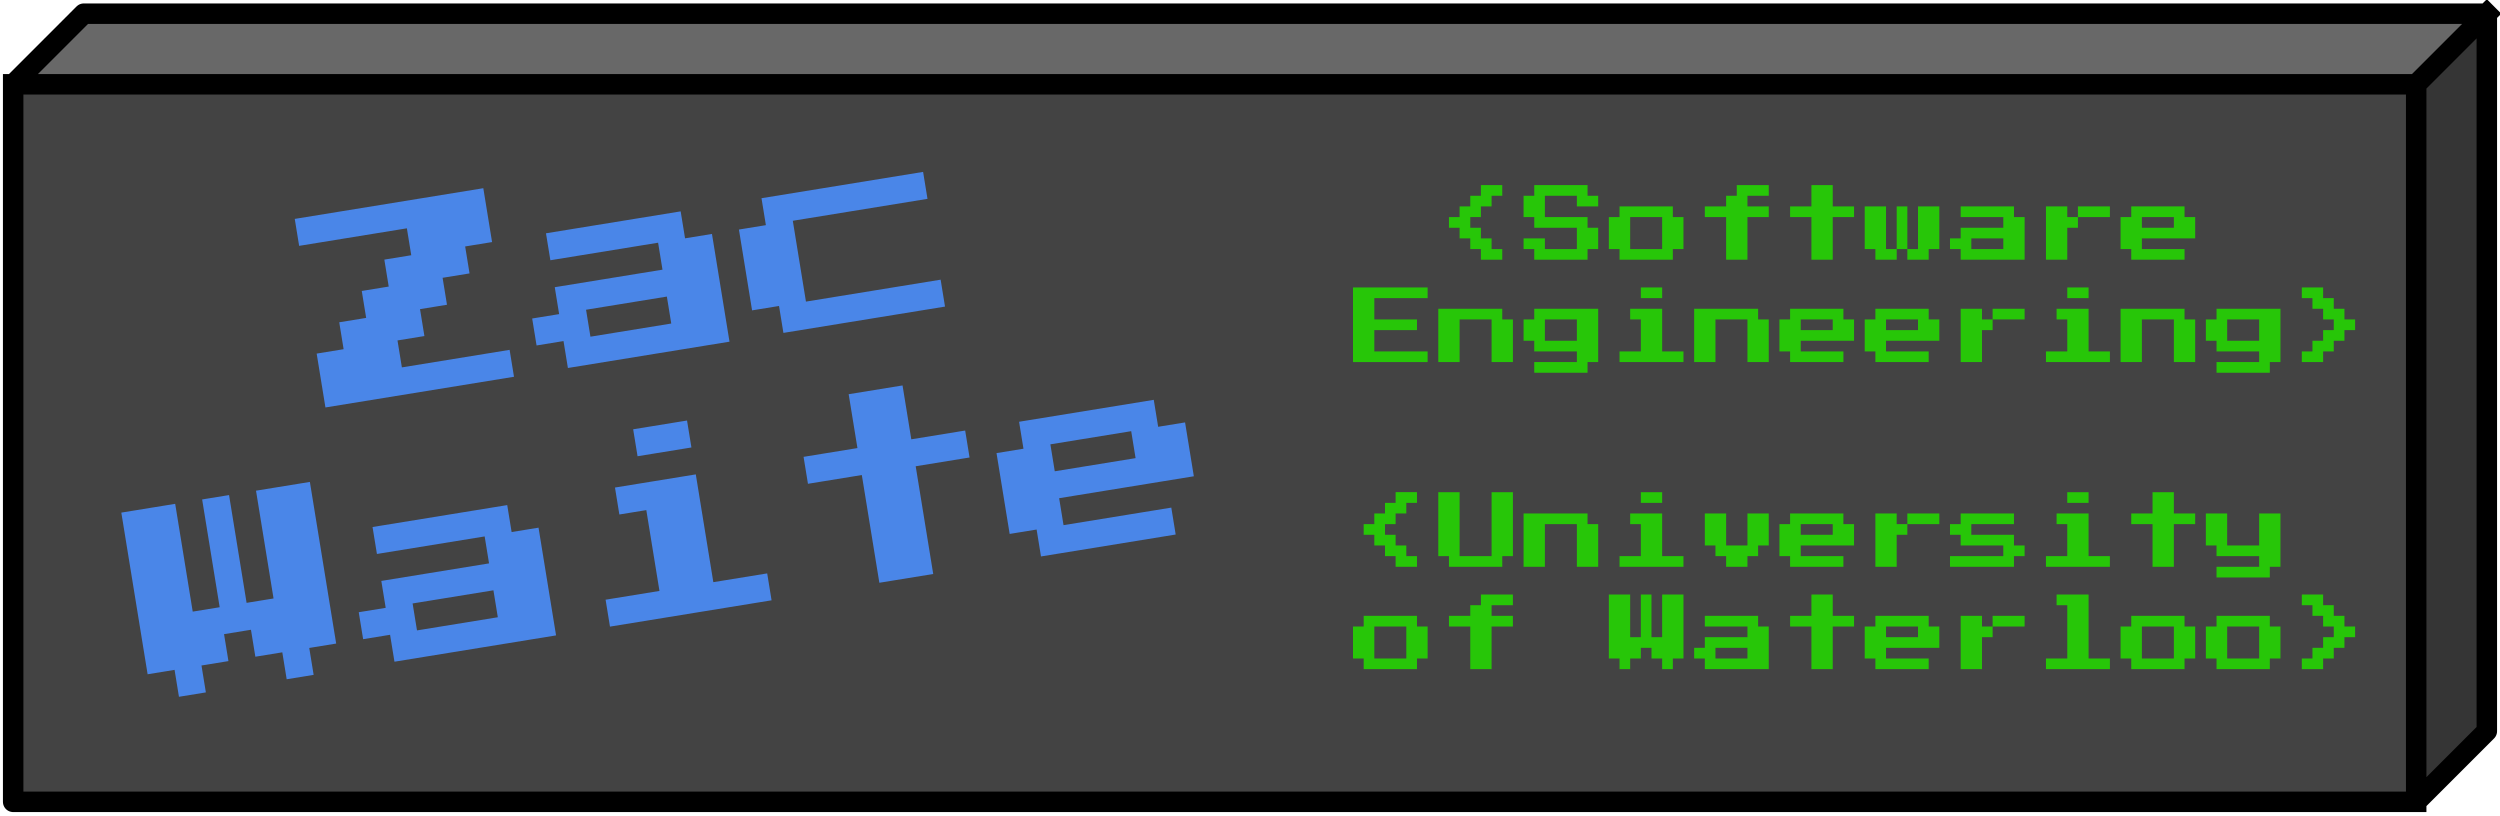 <svg xmlns="http://www.w3.org/2000/svg" xmlns:xlink="http://www.w3.org/1999/xlink" fill="none" stroke="none" stroke-linecap="square" stroke-miterlimit="10" version="1.1" viewBox="0 0 976.971 318.693"><clipPath id="p.0"><path d="m0 0l976.971 0l0 318.693l-976.971 0l0 -318.693z" clip-rule="nonzero"/></clipPath><g clip-path="url(#p.0)"><path fill="#000" fill-opacity="0" fill-rule="evenodd" d="m0 0l976.971 0l0 318.693l-976.971 0z"/><path fill="#434343" fill-rule="evenodd" d="m5.146 32.948l939.074 0l0 280.397l-939.074 0z"/><path fill="#353535" fill-rule="evenodd" d="m944.22 32.948l27.603 -27.603l0 280.397l-27.603 27.603z"/><path fill="#686868" fill-rule="evenodd" d="m5.146 32.948l27.603 -27.603l939.074 0l-27.603 27.603z"/><path fill="#000" fill-opacity="0" fill-rule="evenodd" d="m5.146 32.948l27.603 -27.603l939.074 0l0 280.397l-27.603 27.603l-939.074 0zm0 0l939.074 0l27.603 -27.603m-27.603 27.603l0 280.397"/><path fill-rule="evenodd" stroke="#000" stroke-linecap="butt" stroke-linejoin="round" stroke-width="8" d="m5.146 32.948l27.603 -27.603l939.074 0l0 280.397l-27.603 27.603l-939.074 0zm0 0l939.074 0l27.603 -27.603m-27.603 27.603l0 280.397"/><path fill="#000" fill-opacity="0" fill-rule="evenodd" d="m-13.241 113.49l511.748 -83.307l31.748 195.15l-511.748 83.307z"/><path fill="#4a86e8" fill-rule="nonzero" d="m127.175 159.229l-3.425 -21.051l10.533 -1.715l-1.711 -10.518l10.518 -1.712l-1.714 -10.533l10.533 -1.715l-1.714 -10.533l10.518 -1.712l-1.711 -10.518l-42.102 6.854l-1.714 -10.533l73.686 -11.995l3.425 21.051l-10.518 1.712l1.714 10.533l-10.533 1.715l1.714 10.533l-10.533 1.715l1.711 10.518l-10.518 1.712l1.714 10.533l42.102 -6.854l1.711 10.518l-73.686 11.995zm94.753 -15.425l-1.711 -10.518l-10.533 1.715l-1.714 -10.533l10.533 -1.715l-1.711 -10.518l42.102 -6.854l-1.714 -10.533l-42.102 6.854l-1.714 -10.533l52.635 -8.568l1.714 10.533l10.518 -1.712l6.849 42.103l-63.153 10.281zm8.807 -12.23l31.584 -5.142l-1.714 -10.533l-31.584 5.142l1.714 10.533zm75.413 -1.48l-1.711 -10.518l-10.533 1.715l-5.138 -31.585l10.533 -1.715l-1.714 -10.533l63.153 -10.281l1.714 10.533l-52.635 8.568l5.138 31.585l52.635 -8.568l1.711 10.518l-63.153 10.281z"/><path fill="#4a86e8" fill-rule="nonzero" d="m69.932 272.295l-1.711 -10.518l-10.533 1.715l-10.277 -63.17l21.051 -3.427l6.852 42.118l10.533 -1.715l-6.852 -42.118l10.518 -1.712l6.852 42.118l10.533 -1.715l-6.852 -42.118l21.051 -3.427l10.277 63.17l-10.518 1.712l1.711 10.518l-10.533 1.715l-1.711 -10.518l-10.533 1.715l-1.714 -10.533l-10.518 1.712l1.714 10.533l-10.533 1.715l1.711 10.518l-10.518 1.712zm84.219 -13.71l-1.711 -10.518l-10.533 1.715l-1.714 -10.533l10.533 -1.715l-1.711 -10.518l42.102 -6.854l-1.714 -10.533l-42.102 6.854l-1.714 -10.533l52.635 -8.568l1.714 10.533l10.518 -1.712l6.85 42.103l-63.153 10.281zm8.807 -12.23l31.584 -5.142l-1.714 -10.533l-31.584 5.142l1.714 10.533zm86.19 -68.061l-1.714 -10.533l21.051 -3.427l1.714 10.533l-21.051 3.427zm-10.777 66.581l-1.711 -10.518l21.051 -3.427l-5.138 -31.585l-10.533 1.715l-1.714 -10.533l31.584 -5.142l6.852 42.118l21.051 -3.427l1.711 10.518l-63.153 10.281zm105.27 -17.137l-6.85 -42.103l-21.051 3.427l-1.714 -10.533l21.051 -3.427l-3.425 -21.051l21.051 -3.427l3.425 21.051l21.051 -3.427l1.714 10.533l-21.051 3.427l6.85 42.103l-21.051 3.427zm63.168 -10.283l-1.711 -10.518l-10.533 1.715l-5.138 -31.585l10.533 -1.715l-1.714 -10.533l52.635 -8.568l1.714 10.533l10.518 -1.712l3.425 21.051l-52.635 8.568l1.714 10.533l42.117 -6.856l1.711 10.518l-52.635 8.568zm5.382 -33.282l31.584 -5.142l-1.714 -10.533l-31.584 5.142l1.714 10.533z"/><path fill="#000" fill-opacity="0" fill-rule="evenodd" d="m485.588 64.661l486.236 0l0 221.386l-486.236 0z"/><path fill="#27c608" fill-rule="nonzero" d="m578.722 101.49l0 -4.156l-4.156 0l0 -4.172l-4.172 0l0 -4.156l-4.156 0l0 -4.172l4.156 0l0 -4.172l4.172 0l0 -4.156l4.156 0l0 -4.172l8.344 0l0 4.172l-4.172 0l0 4.156l-4.172 0l0 4.172l-4.156 0l0 4.172l4.156 0l0 4.156l4.172 0l0 4.172l4.172 0l0 4.156l-8.344 0zm20.844 0l0 -4.156l-4.172 0l0 -4.172l8.328 0l0 4.172l12.5 0l0 -8.328l-16.656 0l0 -4.172l-4.172 0l0 -8.328l4.172 0l0 -4.172l20.828 0l0 4.172l4.156 0l0 4.156l-8.328 0l0 -4.156l-12.5 0l0 8.328l16.672 0l0 4.172l4.156 0l0 8.328l-4.156 0l0 4.156l-20.828 0zm33.328 0l0 -4.156l-4.172 0l0 -12.5l4.172 0l0 -4.172l20.828 0l0 4.172l4.156 0l0 12.5l-4.156 0l0 4.156l-20.828 0zm4.156 -4.156l12.5 0l0 -12.5l-12.5 0l0 12.5zm37.5 4.156l0 -16.656l-8.328 0l0 -4.172l8.328 0l0 -4.156l4.156 0l0 -4.172l12.5 0l0 4.172l-8.328 0l0 4.156l8.328 0l0 4.172l-8.328 0l0 16.656l-8.328 0zm33.328 0l0 -16.656l-8.328 0l0 -4.172l8.328 0l0 -8.328l8.328 0l0 8.328l8.328 0l0 4.172l-8.328 0l0 16.656l-8.328 0zm29.156 -4.156l4.172 0l0 4.156l-8.328 0l0 -4.156l-4.172 0l0 -16.672l8.328 0l0 16.672zm8.328 -16.672l0 16.672l-4.156 0l0 -16.672l4.156 0zm12.5 0l0 16.672l-4.156 0l0 4.156l-8.344 0l0 -4.156l4.172 0l0 -16.672l8.328 0zm8.344 20.828l0 -4.156l-4.172 0l0 -4.172l4.172 0l0 -4.156l16.656 0l0 -4.172l-16.656 0l0 -4.172l20.828 0l0 4.172l4.156 0l0 16.656l-24.984 0zm4.156 -4.156l12.5 0l0 -4.172l-12.5 0l0 4.172zm37.5 -12.5l4.156 0l0 4.172l-4.156 0l0 12.484l-8.328 0l0 -20.828l8.328 0l0 4.172zm16.656 -4.172l0 4.172l-12.5 0l0 -4.172l12.5 0zm8.344 20.828l0 -4.156l-4.172 0l0 -12.5l4.172 0l0 -4.172l20.828 0l0 4.172l4.156 0l0 8.328l-20.828 0l0 4.172l16.672 0l0 4.156l-20.828 0zm4.156 -12.484l12.5 0l0 -4.172l-12.5 0l0 4.172z"/><path fill="#434343" fill-rule="nonzero" d="m870.346 101.49l0 -8.328l8.328 0l0 8.328l-8.328 0z"/><path fill="#27c608" fill-rule="nonzero" d="m528.738 141.49l0 -29.156l29.156 0l0 4.172l-20.828 0l0 8.328l16.672 0l0 4.172l-16.672 0l0 8.328l20.828 0l0 4.156l-29.156 0zm33.328 0l0 -20.828l25.0 0l0 4.172l4.156 0l0 16.656l-8.328 0l0 -16.656l-12.5 0l0 16.656l-8.328 0zm37.5 4.172l0 -4.172l16.656 0l0 -4.156l-16.656 0l0 -4.172l-4.172 0l0 -8.328l4.172 0l0 -4.172l24.984 0l0 20.828l-4.156 0l0 4.172l-20.828 0zm4.156 -12.5l12.5 0l0 -8.328l-12.5 0l0 8.328zm37.5 -16.656l0 -4.172l8.328 0l0 4.172l-8.328 0zm-8.328 24.984l0 -4.156l8.328 0l0 -12.5l-4.172 0l0 -4.172l12.5 0l0 16.672l8.328 0l0 4.156l-24.984 0zm29.156 0l0 -20.828l25.0 0l0 4.172l4.156 0l0 16.656l-8.328 0l0 -16.656l-12.5 0l0 16.656l-8.328 0zm37.5 0l0 -4.156l-4.172 0l0 -12.5l4.172 0l0 -4.172l20.828 0l0 4.172l4.156 0l0 8.328l-20.828 0l0 4.172l16.672 0l0 4.156l-20.828 0zm4.156 -12.484l12.5 0l0 -4.172l-12.5 0l0 4.172zm29.172 12.484l0 -4.156l-4.172 0l0 -12.5l4.172 0l0 -4.172l20.828 0l0 4.172l4.156 0l0 8.328l-20.828 0l0 4.172l16.672 0l0 4.156l-20.828 0zm4.156 -12.484l12.5 0l0 -4.172l-12.5 0l0 4.172zm37.5 -4.172l4.156 0l0 4.172l-4.156 0l0 12.484l-8.328 0l0 -20.828l8.328 0l0 4.172zm16.656 -4.172l0 4.172l-12.5 0l0 -4.172l12.5 0zm16.672 -4.156l0 -4.172l8.328 0l0 4.172l-8.328 0zm-8.328 24.984l0 -4.156l8.328 0l0 -12.5l-4.172 0l0 -4.172l12.5 0l0 16.672l8.328 0l0 4.156l-24.984 0zm29.156 0l0 -20.828l25.0 0l0 4.172l4.156 0l0 16.656l-8.328 0l0 -16.656l-12.5 0l0 16.656l-8.328 0zm37.5 4.172l0 -4.172l16.656 0l0 -4.156l-16.656 0l0 -4.172l-4.172 0l0 -8.328l4.172 0l0 -4.172l24.984 0l0 20.828l-4.156 0l0 4.172l-20.828 0zm4.156 -12.5l12.5 0l0 -8.328l-12.5 0l0 8.328zm29.172 8.328l0 -4.156l4.156 0l0 -4.172l4.172 0l0 -4.156l4.156 0l0 -4.172l-4.156 0l0 -4.172l-4.172 0l0 -4.156l-4.156 0l0 -4.172l8.328 0l0 4.172l4.156 0l0 4.156l4.172 0l0 4.172l4.172 0l0 4.172l-4.172 0l0 4.156l-4.172 0l0 4.172l-4.156 0l0 4.156l-8.328 0z"/><path fill="#27c608" fill-rule="nonzero" d="m545.394 221.49l0 -4.156l-4.156 0l0 -4.172l-4.172 0l0 -4.156l-4.156 0l0 -4.172l4.156 0l0 -4.172l4.172 0l0 -4.156l4.156 0l0 -4.172l8.344 0l0 4.172l-4.172 0l0 4.156l-4.172 0l0 4.172l-4.156 0l0 4.172l4.156 0l0 4.156l4.172 0l0 4.172l4.172 0l0 4.156l-8.344 0zm20.844 0l0 -4.156l-4.172 0l0 -25.0l8.328 0l0 25.0l12.5 0l0 -25.0l8.328 0l0 25.0l-4.156 0l0 4.156l-20.828 0zm29.156 0l0 -20.828l25.0 0l0 4.172l4.156 0l0 16.656l-8.328 0l0 -16.656l-12.5 0l0 16.656l-8.328 0zm45.828 -24.984l0 -4.172l8.328 0l0 4.172l-8.328 0zm-8.328 24.984l0 -4.156l8.328 0l0 -12.5l-4.172 0l0 -4.172l12.5 0l0 16.672l8.328 0l0 4.156l-24.984 0zm41.656 0l0 -4.156l-4.172 0l0 -4.172l-4.156 0l0 -12.5l8.328 0l0 12.5l8.328 0l0 -12.5l8.328 0l0 12.5l-4.156 0l0 4.172l-4.172 0l0 4.156l-8.328 0zm25 0l0 -4.156l-4.172 0l0 -12.5l4.172 0l0 -4.172l20.828 0l0 4.172l4.156 0l0 8.328l-20.828 0l0 4.172l16.672 0l0 4.156l-20.828 0zm4.156 -12.484l12.5 0l0 -4.172l-12.5 0l0 4.172zm37.5 -4.172l4.156 0l0 4.172l-4.156 0l0 12.484l-8.328 0l0 -20.828l8.328 0l0 4.172zm16.656 -4.172l0 4.172l-12.5 0l0 -4.172l12.5 0zm4.172 20.828l0 -4.156l20.828 0l0 -4.172l-16.656 0l0 -4.156l-4.172 0l0 -4.172l4.172 0l0 -4.172l20.828 0l0 4.172l-16.672 0l0 4.172l16.672 0l0 4.156l4.156 0l0 4.172l-4.156 0l0 4.156l-25.0 0zm45.828 -24.984l0 -4.172l8.328 0l0 4.172l-8.328 0zm-8.328 24.984l0 -4.156l8.328 0l0 -12.5l-4.172 0l0 -4.172l12.5 0l0 16.672l8.328 0l0 4.156l-24.984 0zm41.656 0l0 -16.656l-8.328 0l0 -4.172l8.328 0l0 -8.328l8.328 0l0 8.328l8.328 0l0 4.172l-8.328 0l0 16.656l-8.328 0zm25 4.172l0 -4.172l16.656 0l0 -4.156l-16.656 0l0 -4.172l-4.172 0l0 -12.5l8.328 0l0 12.5l12.5 0l0 -12.5l8.328 0l0 20.828l-4.156 0l0 4.172l-20.828 0z"/><path fill="#434343" fill-rule="nonzero" d="m903.674 221.49l0 -8.328l8.328 0l0 8.328l-8.328 0z"/><path fill="#27c608" fill-rule="nonzero" d="m532.91 261.49l0 -4.156l-4.172 0l0 -12.5l4.172 0l0 -4.172l20.828 0l0 4.172l4.156 0l0 12.5l-4.156 0l0 4.156l-20.828 0zm4.156 -4.156l12.5 0l0 -12.5l-12.5 0l0 12.5zm37.5 4.156l0 -16.656l-8.328 0l0 -4.172l8.328 0l0 -4.156l4.156 0l0 -4.172l12.5 0l0 4.172l-8.328 0l0 4.156l8.328 0l0 4.172l-8.328 0l0 16.656l-8.328 0zm58.328 0l0 -4.156l-4.172 0l0 -25l8.328 0l0 16.672l4.172 0l0 -16.672l4.156 0l0 16.672l4.172 0l0 -16.672l8.328 0l0 25l-4.156 0l0 4.156l-4.172 0l0 -4.156l-4.172 0l0 -4.172l-4.156 0l0 4.172l-4.172 0l0 4.156l-4.156 0zm33.328 0l0 -4.156l-4.172 0l0 -4.172l4.172 0l0 -4.156l16.656 0l0 -4.172l-16.656 0l0 -4.172l20.828 0l0 4.172l4.156 0l0 16.656l-24.984 0zm4.156 -4.156l12.5 0l0 -4.172l-12.5 0l0 4.172zm37.5 4.156l0 -16.656l-8.328 0l0 -4.172l8.328 0l0 -8.328l8.328 0l0 8.328l8.328 0l0 4.172l-8.328 0l0 16.656l-8.328 0zm25 0l0 -4.156l-4.172 0l0 -12.5l4.172 0l0 -4.172l20.828 0l0 4.172l4.156 0l0 8.328l-20.828 0l0 4.172l16.672 0l0 4.156l-20.828 0zm4.156 -12.484l12.5 0l0 -4.172l-12.5 0l0 4.172zm37.5 -4.172l4.156 0l0 4.172l-4.156 0l0 12.484l-8.328 0l0 -20.828l8.328 0l0 4.172zm16.656 -4.172l0 4.172l-12.5 0l0 -4.172l12.5 0zm8.344 20.828l0 -4.156l8.328 0l0 -20.828l-4.172 0l0 -4.172l12.5 0l0 25l8.328 0l0 4.156l-24.984 0zm33.328 0l0 -4.156l-4.172 0l0 -12.5l4.172 0l0 -4.172l20.828 0l0 4.172l4.156 0l0 12.5l-4.156 0l0 4.156l-20.828 0zm4.156 -4.156l12.5 0l0 -12.5l-12.5 0l0 12.5zm29.172 4.156l0 -4.156l-4.172 0l0 -12.5l4.172 0l0 -4.172l20.828 0l0 4.172l4.156 0l0 12.5l-4.156 0l0 4.156l-20.828 0zm4.156 -4.156l12.5 0l0 -12.5l-12.5 0l0 12.5zm29.172 4.156l0 -4.156l4.156 0l0 -4.172l4.172 0l0 -4.156l4.156 0l0 -4.172l-4.156 0l0 -4.172l-4.172 0l0 -4.156l-4.156 0l0 -4.172l8.328 0l0 4.172l4.156 0l0 4.156l4.172 0l0 4.172l4.172 0l0 4.172l-4.172 0l0 4.156l-4.172 0l0 4.172l-4.156 0l0 4.156l-8.328 0z"/></g></svg>